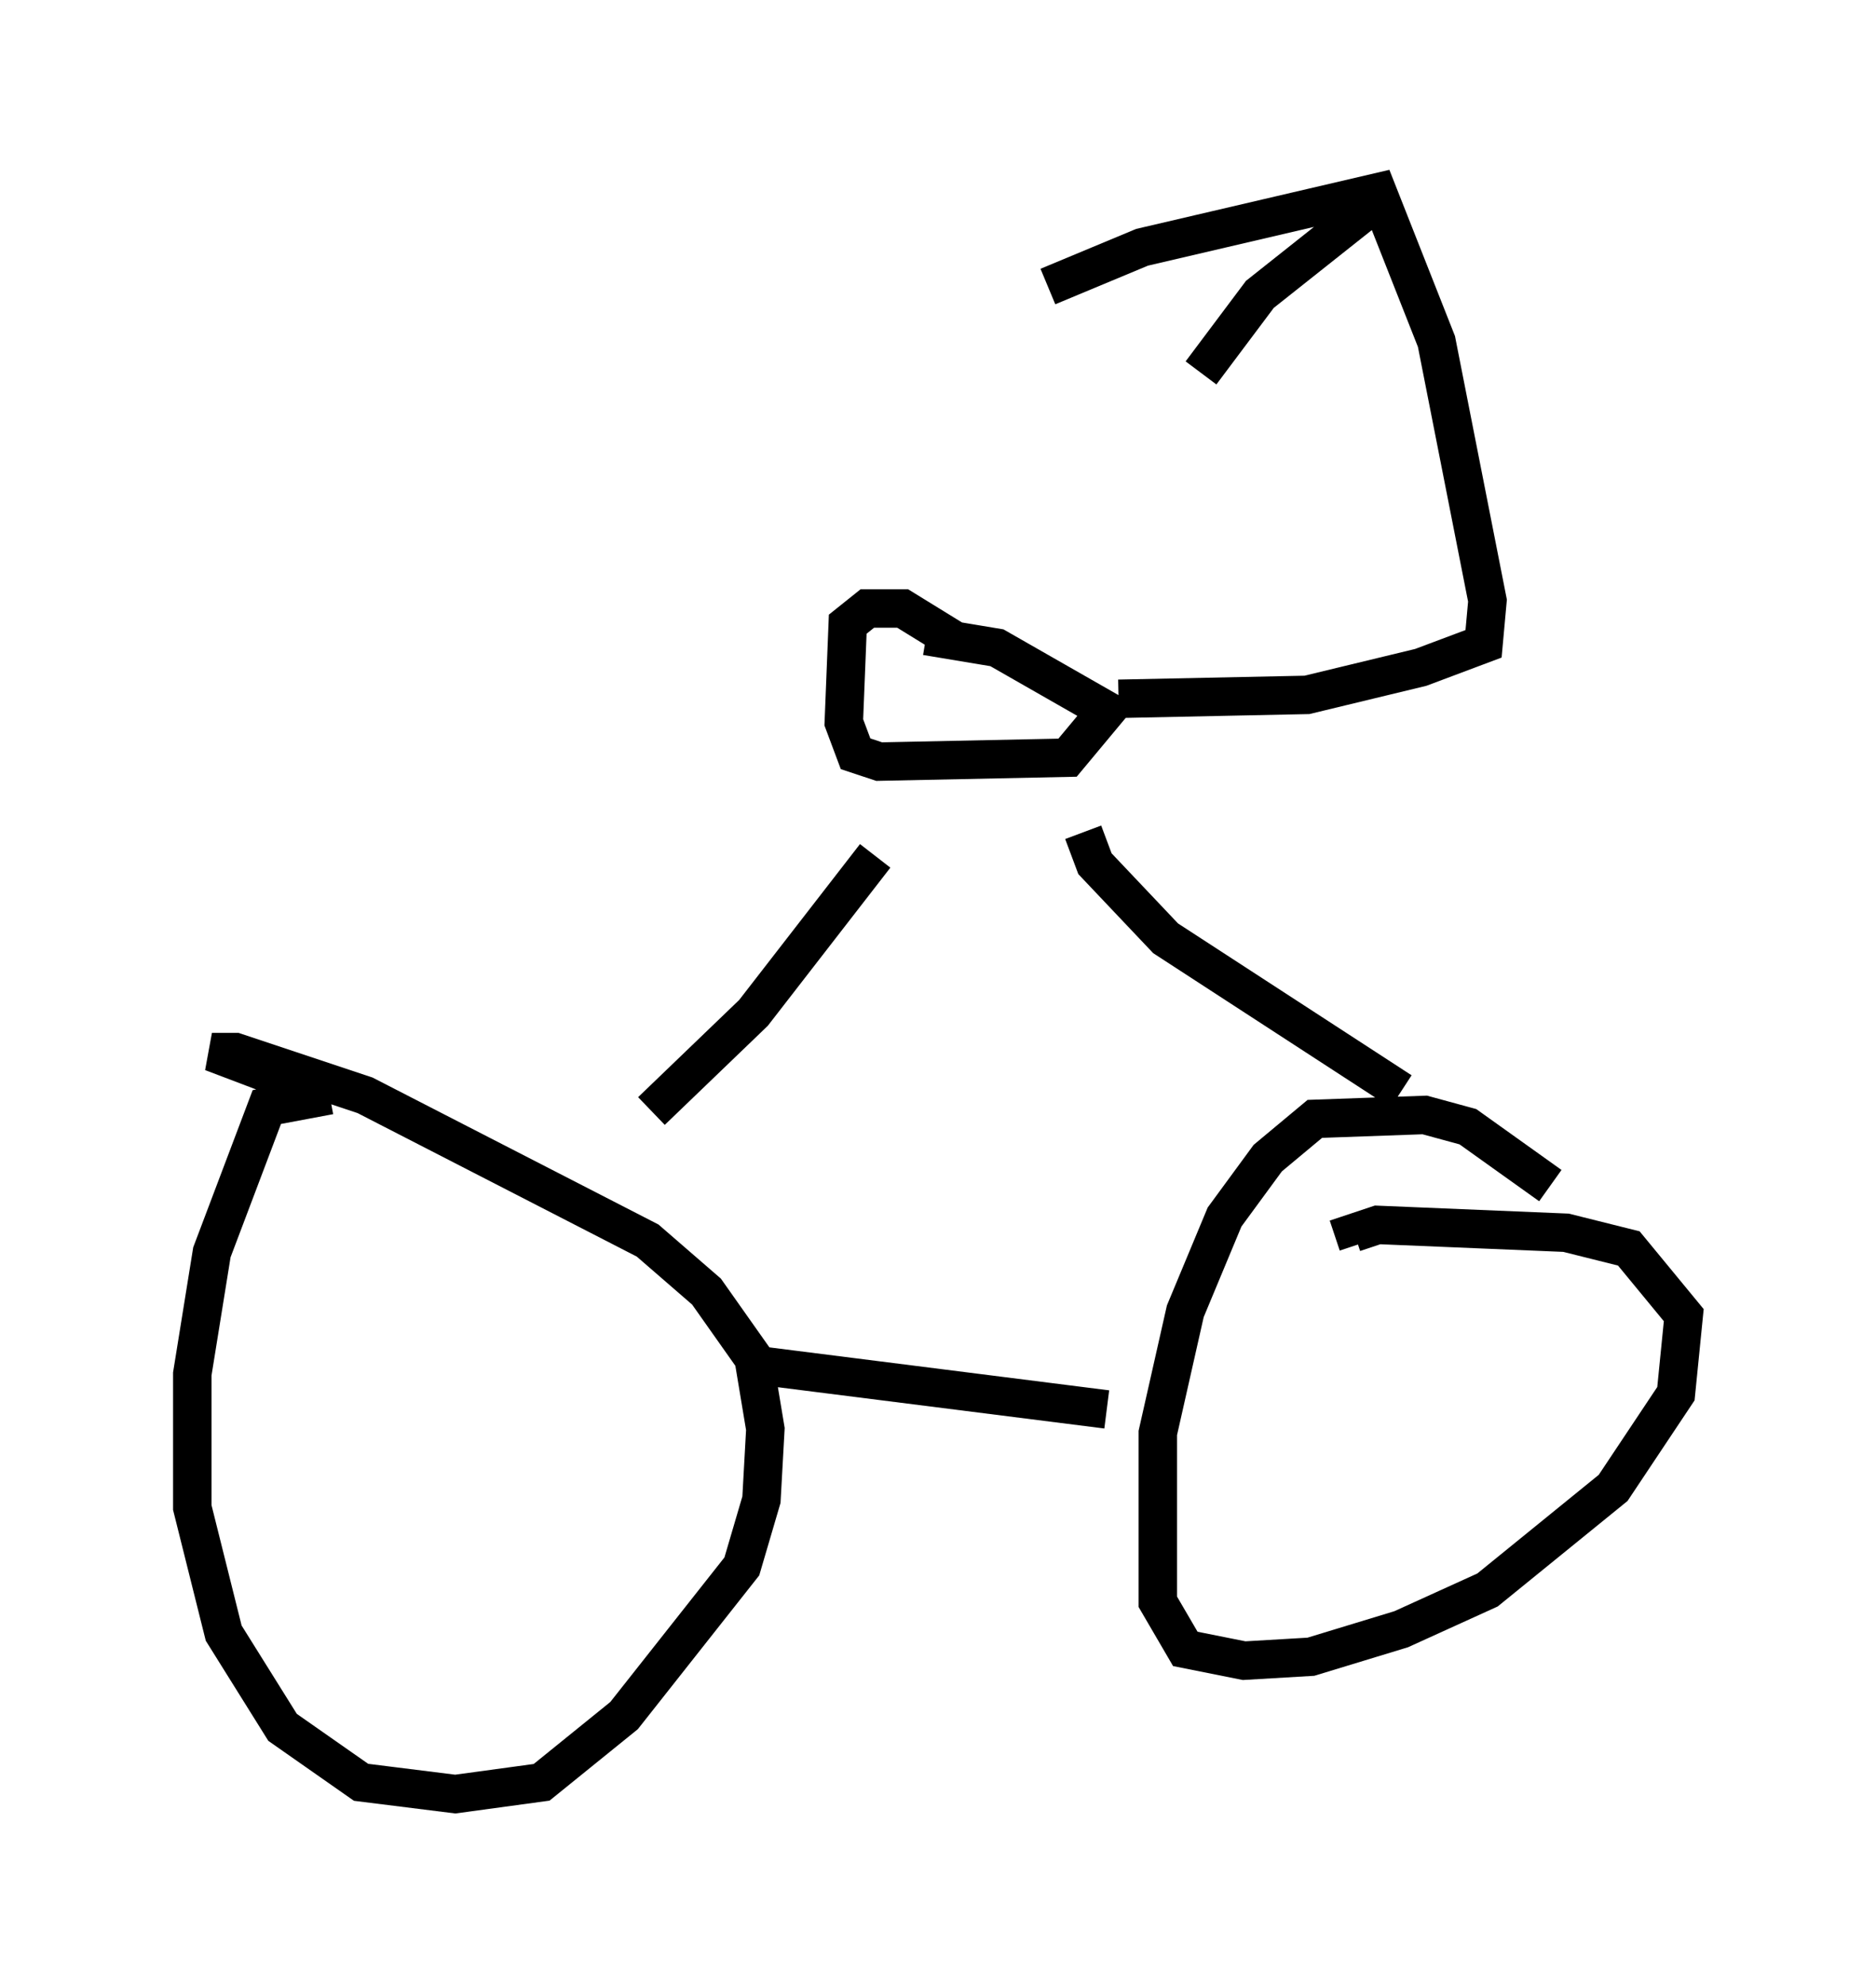<?xml version="1.0" encoding="utf-8" ?>
<svg baseProfile="full" height="51.65" version="1.1" width="48.792" xmlns="http://www.w3.org/2000/svg" xmlns:ev="http://www.w3.org/2001/xml-events" xmlns:xlink="http://www.w3.org/1999/xlink"><defs /><rect fill="white" height="51.65" width="48.792" x="0" y="0" /><path d="M11.227, 30.215 m-2.654, -1.735 l-1.633, 0.306 -1.429, 3.777 l-0.51, 3.165 0.0, 3.471 l0.817, 3.267 1.531, 2.45 l2.042, 1.429 2.45, 0.306 l2.246, -0.306 2.144, -1.735 l3.063, -3.879 0.51, -1.735 l0.102, -1.838 -0.306, -1.838 l-1.225, -1.735 -1.531, -1.327 l-7.35, -3.777 -3.369, -1.123 l-0.613, 0.0 2.96, 1.123 m31.85, 2.348 l-2.144, -1.531 -1.123, -0.306 l-2.858, 0.102 -1.225, 1.021 l-1.123, 1.531 -1.021, 2.45 l-0.715, 3.165 0.0, 4.39 l0.715, 1.225 1.531, 0.306 l1.735, -0.102 2.348, -0.715 l2.246, -1.021 3.267, -2.654 l1.633, -2.45 0.204, -2.042 l-1.429, -1.735 -1.633, -0.408 l-4.9, -0.204 -0.613, 0.204 l0.102, 0.306 m-15.415, 3.165 l8.881, 1.123 m7.656, -8.269 l-6.125, -3.981 -1.838, -1.94 l-0.306, -0.817 m-11.229, 7.248 l2.654, -2.552 3.165, -4.083 m2.042, -5.615 l-1.327, -0.817 -0.919, 0.0 l-0.51, 0.408 -0.102, 2.552 l0.306, 0.817 0.613, 0.204 l4.9, -0.102 1.021, -1.225 l-2.858, -1.633 -1.838, -0.306 m5.002, 1.633 l4.9, -0.102 2.96, -0.715 l1.633, -0.613 0.102, -1.123 l-1.327, -6.738 -1.531, -3.879 l-6.125, 1.429 -2.45, 1.021 m8.473, -2.144 l-2.96, 2.348 -1.531, 2.042 " fill="none" stroke="black" stroke-width="1" /></svg>